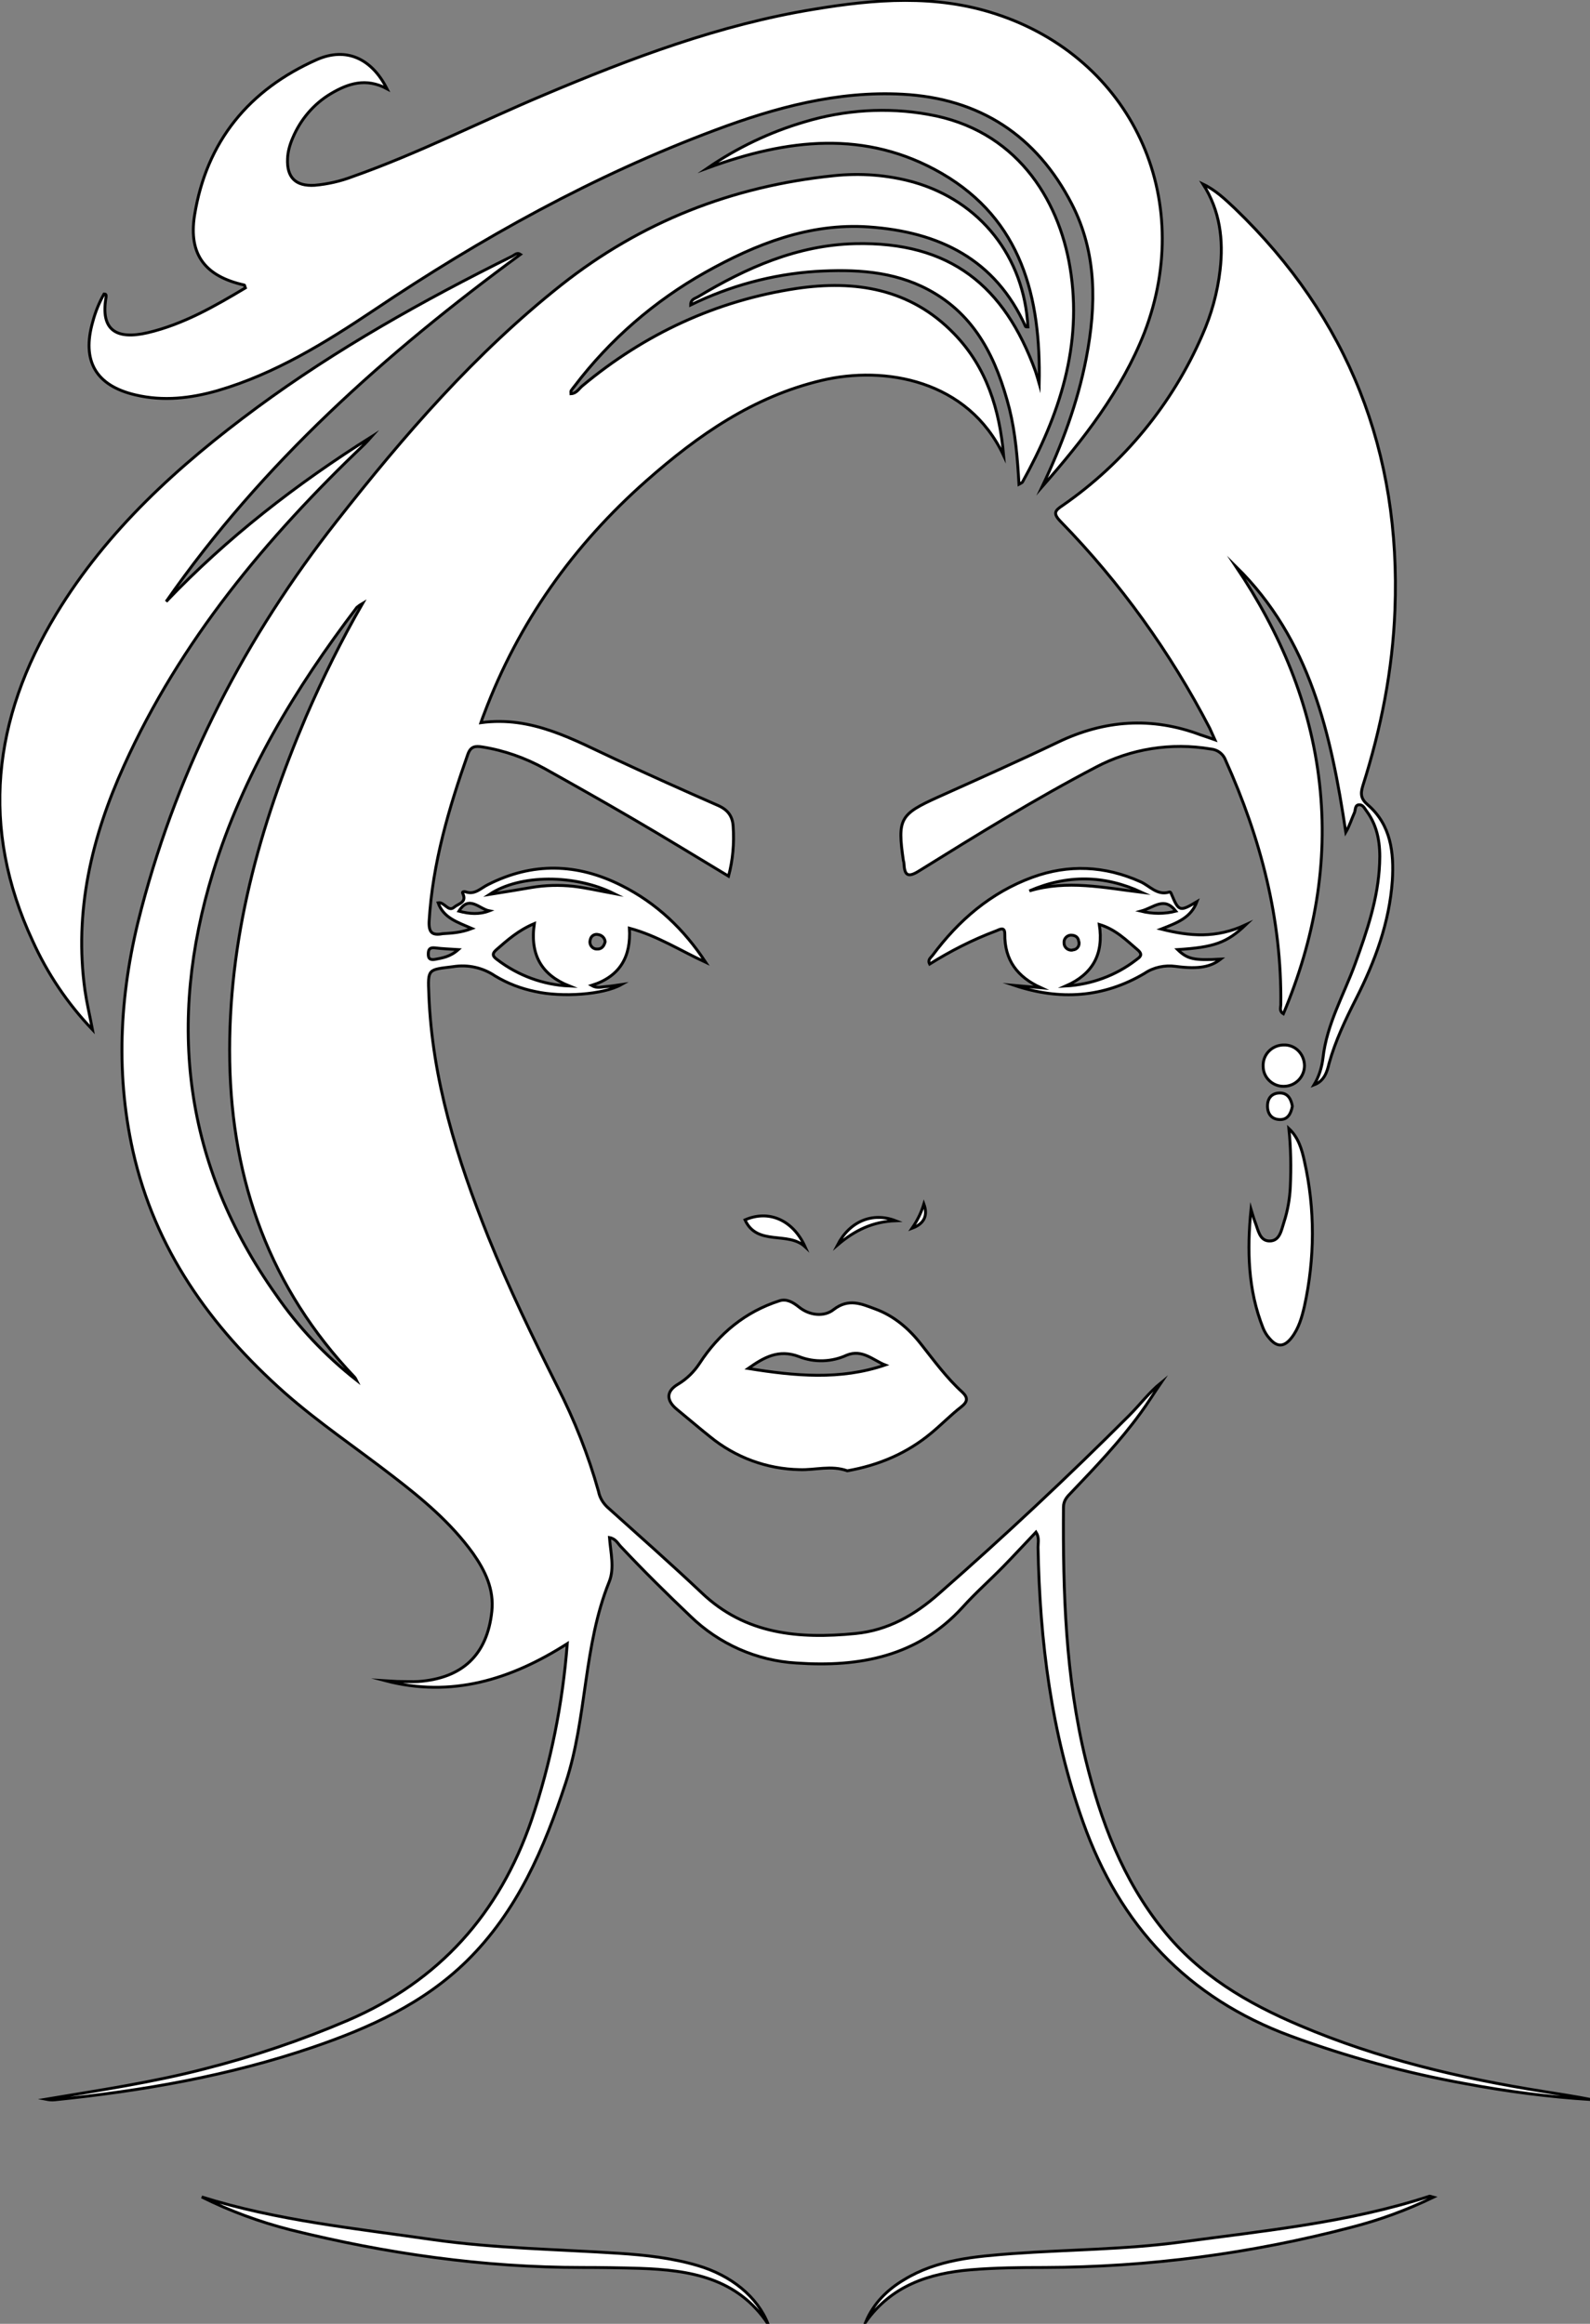 <?xml version="1.0" encoding="utf-8"?>
<!-- Generator: Adobe Illustrator 24.1.0, SVG Export Plug-In . SVG Version: 6.00 Build 0)  -->
<svg version="1.1" id="图层_1" xmlns="http://www.w3.org/2000/svg" xmlns:xlink="http://www.w3.org/1999/xlink" x="0px" y="0px"
	 viewBox="0 0 550.2 803.9" style="enable-background:new 0 0 550.2 803.9;" xml:space="preserve">
<rect x="0" y="0" width="550.2" height="803.9" fill="#808080" stroke="none"/>
<style type="text/css">
	.st0{fill:#FFFFFF;stroke:#000000;stroke-miterlimit:10;}
</style>
<path id="XE655FFM2Gra8OT30" class="st0" d="M163.3,321.2c-5-2.2-9.8-3.6-11.7-8.9c2.2-0.4,3.5,3.4,5.6,1.5c1.4-1.2,4.5-1.6,2.9-4.8
	c-0.3-0.6,0.6-0.6,1-0.5c3.2,1.2,5.3-1.3,7.8-2.5c15.4-7.8,30.8-7.4,46.1,0.3c12.2,6.1,21.7,15.2,29.2,26.6
	c-8.7-4-16.7-9.2-26.4-11.8c0.6,9.8-3.2,16.7-13.1,19.8c1.9,1.1,3.4,0.5,4.9,0.4c1.6-0.1,3.3-0.4,5.4-0.7
	c-6.2,3.5-20.5,4.5-29.8,2.4c-4.9-1-9.6-2.8-13.9-5.4c-4.3-2.9-9.4-4-14.5-3.2c-8.7,1.1-8.8,0.6-8.4,9.6c1.1,29.4,9.8,57,20.6,84
	c7.1,17.6,15.4,34.7,23.9,51.7c5.9,11.6,10.7,23.7,14.2,36.2c0.4,2.1,1.5,4,3.1,5.5c10.9,9.8,21.9,19.5,32.6,29.6
	c15.2,14.5,33.7,16,53.2,14.1c11.3-1.1,20.5-6.4,28.8-13.7c22.7-19.9,44.7-40.5,66-61.8c3.7-3.7,6.8-7.9,11-11.3
	c-2.4,3.5-4.6,7.1-7.1,10.5c-7.2,9.9-15.6,18.7-24,27.5c-1.4,1.4-2.7,2.8-2.7,5.1c-0.2,29.4,0.7,58.7,7.7,87.4
	c5.2,21.2,12.8,41.4,26.7,58.7c12.5,15.7,29.2,25.5,47.4,33.2c27,11.5,55.3,18.2,84.2,22.8c5.5,0.9,11,1.7,16.5,2.8
	c-14.6-0.9-29.1-2.8-43.5-5.5c-20.5-3.7-40.6-9.2-60.2-16.4c-35.9-13.2-59.3-38.3-72-74c-11-30.8-15-62.7-15.6-95.2
	c0-1.6,0.5-3.3-0.7-5.2c-3.9,4.1-7.5,8-11.3,11.9c-4.7,4.8-9.7,9.2-14.1,14.1c-15.6,17.1-35.6,20.8-57.5,19.3
	c-13.8-0.8-26.8-6.6-36.7-16.2c-8.2-7.8-16.3-15.8-24-24c-1.1-1.1-1.8-2.8-4-3.2c0.4,5.2,1.8,10.6-0.1,15.3
	c-9,22.3-7.6,46.8-15,69.4c-7.5,22.9-16.8,44.6-34.3,61.8c-15,14.7-33.6,23.1-53.2,29.8c-29,9.9-59,15.1-89.4,18.2c-1,0.1-2,0-3-0.2
	c18.4-3.1,36.8-5.8,54.9-10.5c16.9-4.3,33.5-9.9,49.6-16.8c31.6-13.6,52.4-36.9,63.5-69.2c6.7-19.8,10.8-40.3,12.4-61.1
	c-19.6,12.5-40.1,18.8-63,12.8c1.8,0.1,3.6,0.3,5.4,0.3c2,0,4,0.1,6,0c15.3-1.1,23.9-9.2,25.5-24.3c0.8-7.6-2.3-14-6.5-20
	c-7.7-10.7-17.7-19-28-26.9c-12.4-9.6-25.4-18.3-37.2-28.7C72.6,458.8,53.6,432,46,398.2c-6.3-28.3-4.4-56.4,3-84.1
	c13-49.3,36-93.7,67.5-133.8c23.3-29.7,47.9-58.1,77.7-81.7c27.7-21.9,59.2-34.2,94.2-37.8c9.3-1,18.7-0.3,27.7,2.2
	c23.1,6.6,38.3,25.8,39.6,50.1c-0.3,0-0.7,0-0.8-0.1c-10.5-23.4-30-32.8-54.3-34.5c-20.6-1.4-39,5.9-56.5,15.7
	c-17.6,9.9-33.1,23.3-45.3,39.4c-0.4,0.5-0.8,1-1.2,1.6c-0.1,0.2,0,0.6,0,1c1.9-0.1,2.7-1.7,3.9-2.7c21.6-18,46.3-29.5,74.1-33.7
	c20.3-3,39.4,0,54.5,15.6c11.4,11.7,15.8,26.4,17.2,42.2c-12.3-26.2-41.2-31.2-63-26c-23.6,5.6-42.7,18.9-60.5,34.6
	c-25.4,22.4-44.4,49.1-56.3,80.8c-0.3,0.8-0.6,1.5-1.1,3c17.7-2.4,32,5.9,46.7,12.7c11.8,5.5,23.6,10.8,35.5,16
	c3.3,1.5,4.9,3.7,5.1,7.2c0.4,5.8-0.1,11.6-1.6,17.2c-11.3-6.8-22.2-13.5-33.2-19.9c-10.1-5.9-20.2-11.6-30.4-17.3
	c-6.7-3.7-14-6.3-21.6-7.5c-2.5-0.4-4-0.2-5,2.5c-6.6,18.7-12.2,37.7-13.4,57.7c-0.2,4,1,5.1,4.7,4.4
	C156.2,322.8,159.4,322.7,163.3,321.2z M123.3,477.4c-0.2-0.4-0.4-0.8-0.7-1.1C93.5,445.7,80.2,408.8,79.5,367s10.2-81,26.4-119.1
	c5.8-13.4,12.3-26.5,19.6-39.2c-0.7,0.4-1.4,0.9-2,1.4c-21.3,28-39.4,57.8-49.8,91.7c-16,52.1-10.1,101.1,21.8,146.1
	C103.2,459.1,112.6,469,123.3,477.4z M184.9,319.5c-5.5,2.3-9.3,5.7-13.2,9.1c-1.7,1.5-1,2.4,0.4,3.4c7.2,5.5,15.9,8.7,24.9,9.1
	C187.5,337.3,183.3,330.4,184.9,319.5L184.9,319.5z M169.4,309.4c5.6-0.9,10.1-1.6,14.6-2.4c4.8-0.8,9.6-0.9,14.4-0.4
	c4.3,0.5,8.6,1.5,14,2.5C198.9,302.4,179.9,302.4,169.4,309.4z M158.8,315.2c3.7,1,7.1,1.2,10.5-0.1
	C165.8,314.4,162.3,309.5,158.8,315.2L158.8,315.2z M158.6,328.5c-3.2-0.2-5.7-0.3-8.1-0.6c-1.9-0.2-2.3,0.6-2.3,2.2s0.7,2,2.2,1.8
	C153.1,331.4,155.8,331,158.6,328.5L158.6,328.5z M209.4,325.8c-0.1-1.3-1.1-2.3-2.4-2.5c-1.2-0.3-2.4,0.4-2.7,1.6
	c0,0.1-0.1,0.3-0.1,0.4c-0.3,1.2,0.4,2.5,1.6,2.9c0.3,0.1,0.5,0.1,0.8,0.1C208.1,328.4,209,327.4,209.4,325.8z"/>
<path id="XEC2AFFM2Gra2OT31" class="st0" d="M360.6,168.4c6.8-14.3,12.3-29,15.3-44.6c3.5-18.2,3.7-36.3-5-53.2
	c-12.2-23.7-31.9-36.6-58.6-38c-22.6-1.2-44,4.6-64.8,12.4c-42,15.7-80.9,37.3-118.1,62.3c-16.9,11.3-34.2,22-54,27.8
	c-9.4,2.7-18.9,3.8-28.6,1.5c-13.6-3.2-18.6-11.7-14.7-25.3c0.9-3.4,2.2-6.6,3.9-9.6c0.9,0,0.7,0.6,0.7,1.1
	c-2,11.5,3.6,14.8,14.4,12.3c12.3-2.9,23.1-9.1,33.8-15.5c-0.2-0.5-0.2-1-0.4-1c-13.4-3-19.3-10.4-17.2-24
	c4.1-25.7,18.9-43.6,42.4-54c10.1-4.4,18.9-0.4,24.2,10.1c-7.3-3.9-13.5-1.8-19.4,1.7c-5.9,3.5-10.5,8.9-13.2,15.3
	c-1,2.3-1.7,4.7-1.8,7.2c-0.3,6.5,2.8,9.6,9.4,9.2c4.5-0.4,8.9-1.4,13.1-3c22.7-8,44-18.9,66.1-28.2c30.3-12.8,61-24.4,93.6-29.7
	c21-3.5,42-5.2,62.8,1.6c47,15.3,69.5,63.5,51.5,110.3C388.1,135.2,374.9,152.1,360.6,168.4z"/>
<path id="XBD54E0M2Gra2OT1" class="st0" d="M454.7,375.3c1.7-2.8,2.7-6,3.1-9.3c1.3-11.7,7.2-21.8,11.1-32.5
	c4.1-11.3,8-22.6,8.5-34.8c0.3-6.4-0.5-12.7-4.5-18.1c-0.7-0.9-1.2-2.2-2.5-2.2c-1.6,0-1.3,1.7-1.7,2.7c-1,2.2-1.7,4.6-3,6.8
	c-5.1-33.9-12.3-66.7-38-91.9c15.3,22.8,25.8,47.4,28.9,75s-1.7,54-12.5,79.7c-1.5-0.9-0.9-2.2-0.9-3.1c0.4-29.7-7-57.7-19.1-84.6
	c-0.8-2.2-2.8-3.7-5.2-3.9c-13.6-2.3-27.6-0.1-39.7,6.3c-21,11-41.1,23.4-61.2,35.9c-4.1,2.6-5,1.2-5.2-2.6c0-0.3-0.1-0.7-0.2-1
	c-2.1-14.5-1.2-16,12.1-22c13.8-6.2,27.7-12.4,41.3-18.9c16.2-7.8,32.6-8.9,49.4-2.6c1.4,0.5,2.8,0.9,5,1.7c-0.8-1.8-1.3-2.9-1.8-4
	c-13.6-26.2-30.9-50.3-51.6-71.5c-2.8-2.9-1.9-3.8,0.8-5.6c21.2-14.7,37.9-35.1,48.2-58.8c3.2-7.2,5.3-14.8,6.2-22.6
	c1.2-10.4,0-20.5-5.9-29.7c4.4,2.1,7.7,5.3,11,8.4c39.4,37.9,57.5,84.4,55.4,138.9c-0.8,20.8-4.8,41-11.1,60.8
	c-0.9,2.9-0.7,4.6,1.8,6.7c7.9,6.9,9,16.4,8.4,26.1c-1,14.5-6,28-12.5,40.8c-3.7,7.3-7.2,14.6-9.4,22.5
	C459.2,370.9,458.2,374,454.7,375.3z"/>
<path id="XE655FFM2Gra1OT30" class="st0" d="M32,356.2c-8.6-9-15.6-19.4-20.7-30.7c-18.2-39.1-13.8-76.8,8.1-113
	C37,183.4,61.8,161,88.9,141c27.7-20.4,57.6-37.1,88.4-52.4c0.8-0.4,1.6-1.4,2.8-0.6c-46.6,34.2-89.4,72.3-122.6,120.1
	c21.1-22.1,45.1-40.7,71-57c-0.8,0.9-1.5,1.7-2.3,2.5c-34,32.4-63.8,68.1-83.3,111.3c-11.2,24.7-17.3,50.4-13.5,77.7
	C30,346.8,31,351,32,356.2z"/>
<path id="XDAA6B7M2Gra3OT11" class="st0" d="M293.2,508.8c-5.6-2-11.1-0.2-16.5-0.4c-11.3-0.2-22.2-4.2-31-11.4
	c-3.9-3.1-7.6-6.3-11.4-9.4s-3.9-6.3,0.4-8.8c3-1.8,5.5-4.3,7.4-7.2c6.7-10.3,15.8-17.8,27.6-21.6c2.5-0.8,4.7,0.5,6.7,2.1
	c3.8,3.1,8.9,3.5,12.1,0.9c5.2-4,9.7-1.9,14.3-0.2c6.6,2.4,11.8,6.9,16,12.3c4.5,5.7,8.8,11.6,14.2,16.5c2,1.9,1.9,3.3-0.4,5.1
	c-3.6,2.8-6.8,6.1-10.3,9C313.8,502.8,304,506.9,293.2,508.8z M258.9,473.4c16.2,2.6,31.8,4.1,47.4-1.2c-4.1-1.6-7.9-5.6-13.3-3.4
	c-5.2,2.4-11.2,2.6-16.5,0.5C269.4,466.6,264.3,469.6,258.9,473.4z"/>
<path id="XE655FFM2Gra4OT30" class="st0" d="M359.6,132.7c0.6-29.8-6-56.6-33.7-72.7c-26.4-15.3-53.7-11.9-81-1.9
	c10.2-7,21.5-12.4,33.4-15.9c13.9-4.2,28.7-5.2,43-2.6c29.9,5.2,45,28.7,49,53.1c4.4,26.7-3.7,51-16.5,74.1
	c-0.1,0.2-0.5,0.3-1.2,0.7c-0.5-8.9-1.2-17.6-3.3-26.1c-4.4-17.1-11.6-32.4-28.1-41.2c-12.2-6.5-25.5-7.1-39-6.3
	c-15,1-29.7,5-43.2,11.6c0-2,1.5-2.2,2.5-2.8c16.8-10.1,34.4-17.9,54.3-18.4c33.1-0.8,51.8,14.7,62.5,44.1
	C358.8,129.9,359.2,131.3,359.6,132.7z"/>
<path id="XBD54E0M2Gra7OT1" class="st0" d="M431.1,319.9c-6.6,6.3-11.1,7.8-23.6,8.6c3.4,3.3,5.6,3.8,14.9,3.3
	c-3.3,2.6-7.4,3.6-15.6,2.5c-3.7-0.5-7.6,0.3-10.7,2.4c-14.3,8.5-29.4,9.4-45,4.2l9.1,0.8c-8.1-3.7-12.6-9.5-12.5-18.6
	c0-2.9-2-1.4-3.2-1c-8,3-15.6,6.9-22.8,11.4c-0.8-1.5,0.4-2.2,1-3c9-12.1,20.1-21.7,34.5-27c12.6-4.6,25.1-4,37.4,1.5
	c3.2,1.4,5.8,4.9,10,3.6c0.4-0.1,0.6,0.2,0.8,0.8c2.5,6,2.9,6,8.8,2.5c-2.1,5.6-6.8,7.3-12.4,9.5
	C411.7,323.9,420.8,324.7,431.1,319.9z M368.8,341.1c8.8-0.5,17.3-3.6,24.3-9c1.2-0.9,2.6-1.7,0.7-3.4c-4-3.4-7.7-7.2-13.4-8.9
	C382,330.1,378.1,337,368.8,341.1L368.8,341.1z M395.1,308.7c-12.9-6-25.8-6.2-38.9-0.5C369.2,304.3,382.1,307.1,395.1,308.7z
	 M394.8,315.2c4,1,8.2,1,12.1,0C402.8,310,399.5,313.9,394.8,315.2z M370.5,323.5c-1.3,0.1-2.4,1.2-2.3,2.6c0,0,0,0.1,0,0.1
	c0,1.3,1,2.4,2.4,2.5c0.2,0,0.5,0,0.7-0.1c1.3-0.1,2.2-1.2,2.1-2.5c0-0.1,0-0.2-0.1-0.4C373.1,324.1,372,323.5,370.5,323.5z"/>
<path id="X66FF00M1Gra4Co17_2_" class="st0" d="M446,390.4c3.3,3.1,4.5,7.2,5.4,11.4c3.7,16.5,3.6,33.5,0,50c-0.9,3.9-2,7.8-4.5,11
	s-5,3.4-7.7,0.1c-0.9-1-1.6-2.2-2.1-3.4c-5.3-13.3-5.6-27.1-4.2-41.2c0.5,1.6,0.9,3.2,1.5,4.7c1,2.6,1.5,6.2,4.8,6.3
	c3.7,0.1,4.2-3.8,5.1-6.5c1.3-4,2-8.1,2.2-12.2C446.8,403.8,446.7,397.1,446,390.4z"/>
<path id="XFF949DM2Gra4OT37_1_" class="st0" d="M69.8,760c26.1,8.2,53.3,10.9,80.2,14.8c21.3,3,42.8,3.3,64.2,4.7
	c9.1,0.6,18.3,1.6,27.1,4.2c11.7,3.4,20.8,10.8,24.5,20.3c-10.7-16.1-27.2-18.7-44.4-19.3c-6.7-0.2-13.3-0.3-20-0.3
	c-34.2,0-67.7-4.8-100.8-13C90,768.7,79.6,764.9,69.8,760z"/>
<path id="XFF949DM2Gra4OT37" class="st0" d="M496,760.1c-9.1,4.4-18.6,7.9-28.4,10.4c-34.7,9.1-70.3,13.8-106.2,13.9
	c-8.5,0-17,0.1-25.5,0.8c-14.5,1.2-27.4,5.5-36.3,18c2.7-6.4,7.4-11.1,13.3-14.6c11.5-7,24.5-8,37.5-9c19.4-1.4,39-1.4,58.3-4
	c28.8-3.9,57.9-6.7,85.8-15.8C494.8,759.6,495.2,759.9,496,760.1z"/>
<path id="X66FF00M1Gra4Co17_1_" class="st0" d="M451.4,368.6c0,4-3.2,7.2-7.2,7.2c0,0-0.1,0-0.1,0c-3.8,0-7-3.1-7-6.9
	c-0.2-3.9,2.8-7.2,6.8-7.4c0.1,0,0.2,0,0.2,0C448.1,361.3,451.3,364.5,451.4,368.6C451.4,368.5,451.4,368.6,451.4,368.6z"/>
<path id="XFF6315M2Gra4OT38_1_" class="st0" d="M278.6,431.3c-5.9-5.5-16.6-0.1-20.8-9.3C266,418.4,274.4,422,278.6,431.3z"/>
<path id="X66FF00M1Gra4Co17" class="st0" d="M447.2,382.7c-0.5,2.6-1.6,4.7-4.4,4.6s-4.2-2-4.2-4.7c0-2.7,1.5-4.5,4.3-4.5
	S446.8,380.3,447.2,382.7z"/>
<path id="XFF6315M2Gra4OT38" class="st0" d="M289.8,430.7c4.2-8.2,12.1-11.5,20.1-8.4C302.1,422.6,295.9,425.5,289.8,430.7z"/>
<path id="XFF6315M2Gra2OT38" class="st0" d="M315.6,424.9c1.8-2.6,3.2-5.4,4.1-8.4C321.2,420.6,319.7,423.4,315.6,424.9z"/>
</svg>

